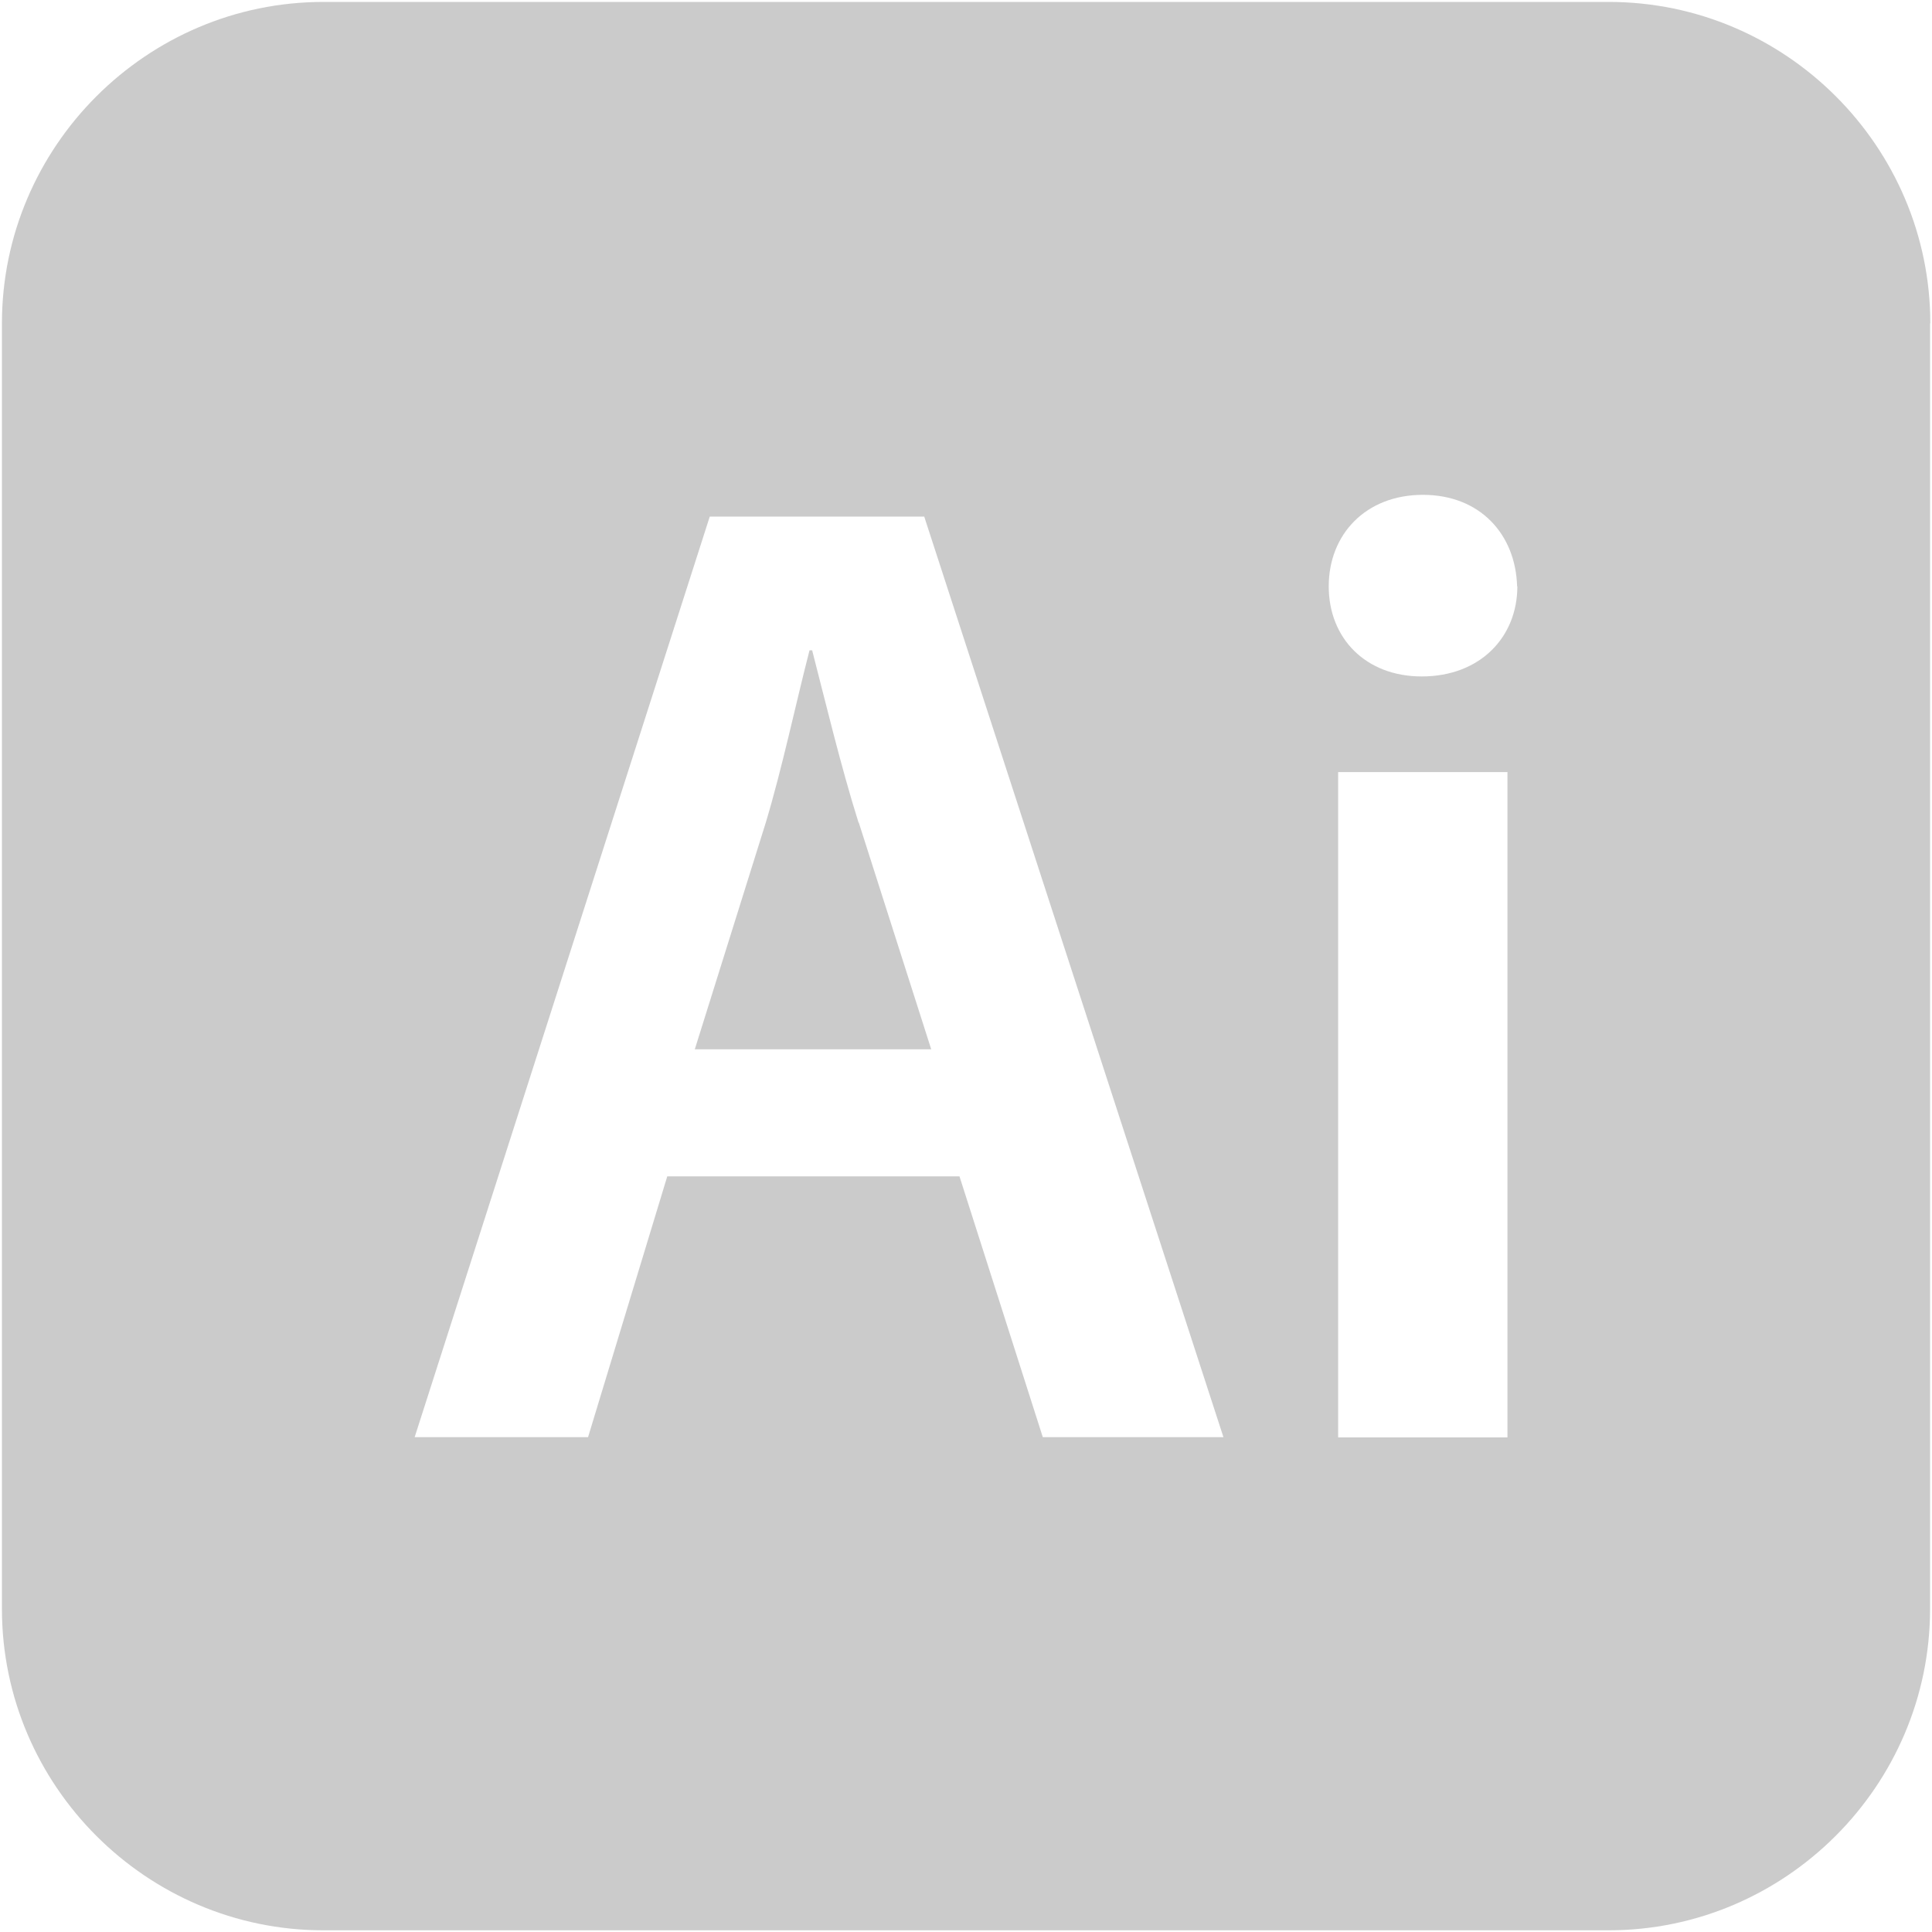 <?xml version="1.0" encoding="UTF-8"?>
<svg id="Layer_1" xmlns="http://www.w3.org/2000/svg" width="800" height="800" version="1.1" viewBox="0 0 800 800">
  <!-- Generator: Adobe Illustrator 29.4.0, SVG Export Plug-In . SVG Version: 2.1.0 Build 152)  -->
  <defs>
    <style>
      .st0 {
        fill: #999;
        opacity: .5;
      }
    </style>
  </defs>
  <path class="st0" d="M355.6,340.6l30,93.9h-97.9l29.4-93.9c6.8-22.6,12.4-49.2,18.1-71.3h1.1c5.7,22.1,11.9,48.1,19.2,71.3ZM799.2,133.9v532.3c0,73.2-59.9,133.1-133.1,133.1H133.9c-73.2,0-133.1-59.9-133.1-133.1V133.9C.8,60.7,60.7.8,133.9.8h532.3c73.2,0,133.1,59.9,133.1,133.1ZM506.6,595.1l-123.9-381.2h-88.8l-122.2,381.2h71.8l32.8-108h121l34.5,108h74.7ZM624.2,319.7h-70.1v275.5h70.1v-275.5ZM628.2,242.8c-.6-21.5-15.3-37.9-39-37.9s-39,16.4-39,37.9,15.3,37.3,38.5,37.3c24.3,0,39.6-16.4,39.6-37.3Z"/>
</svg>